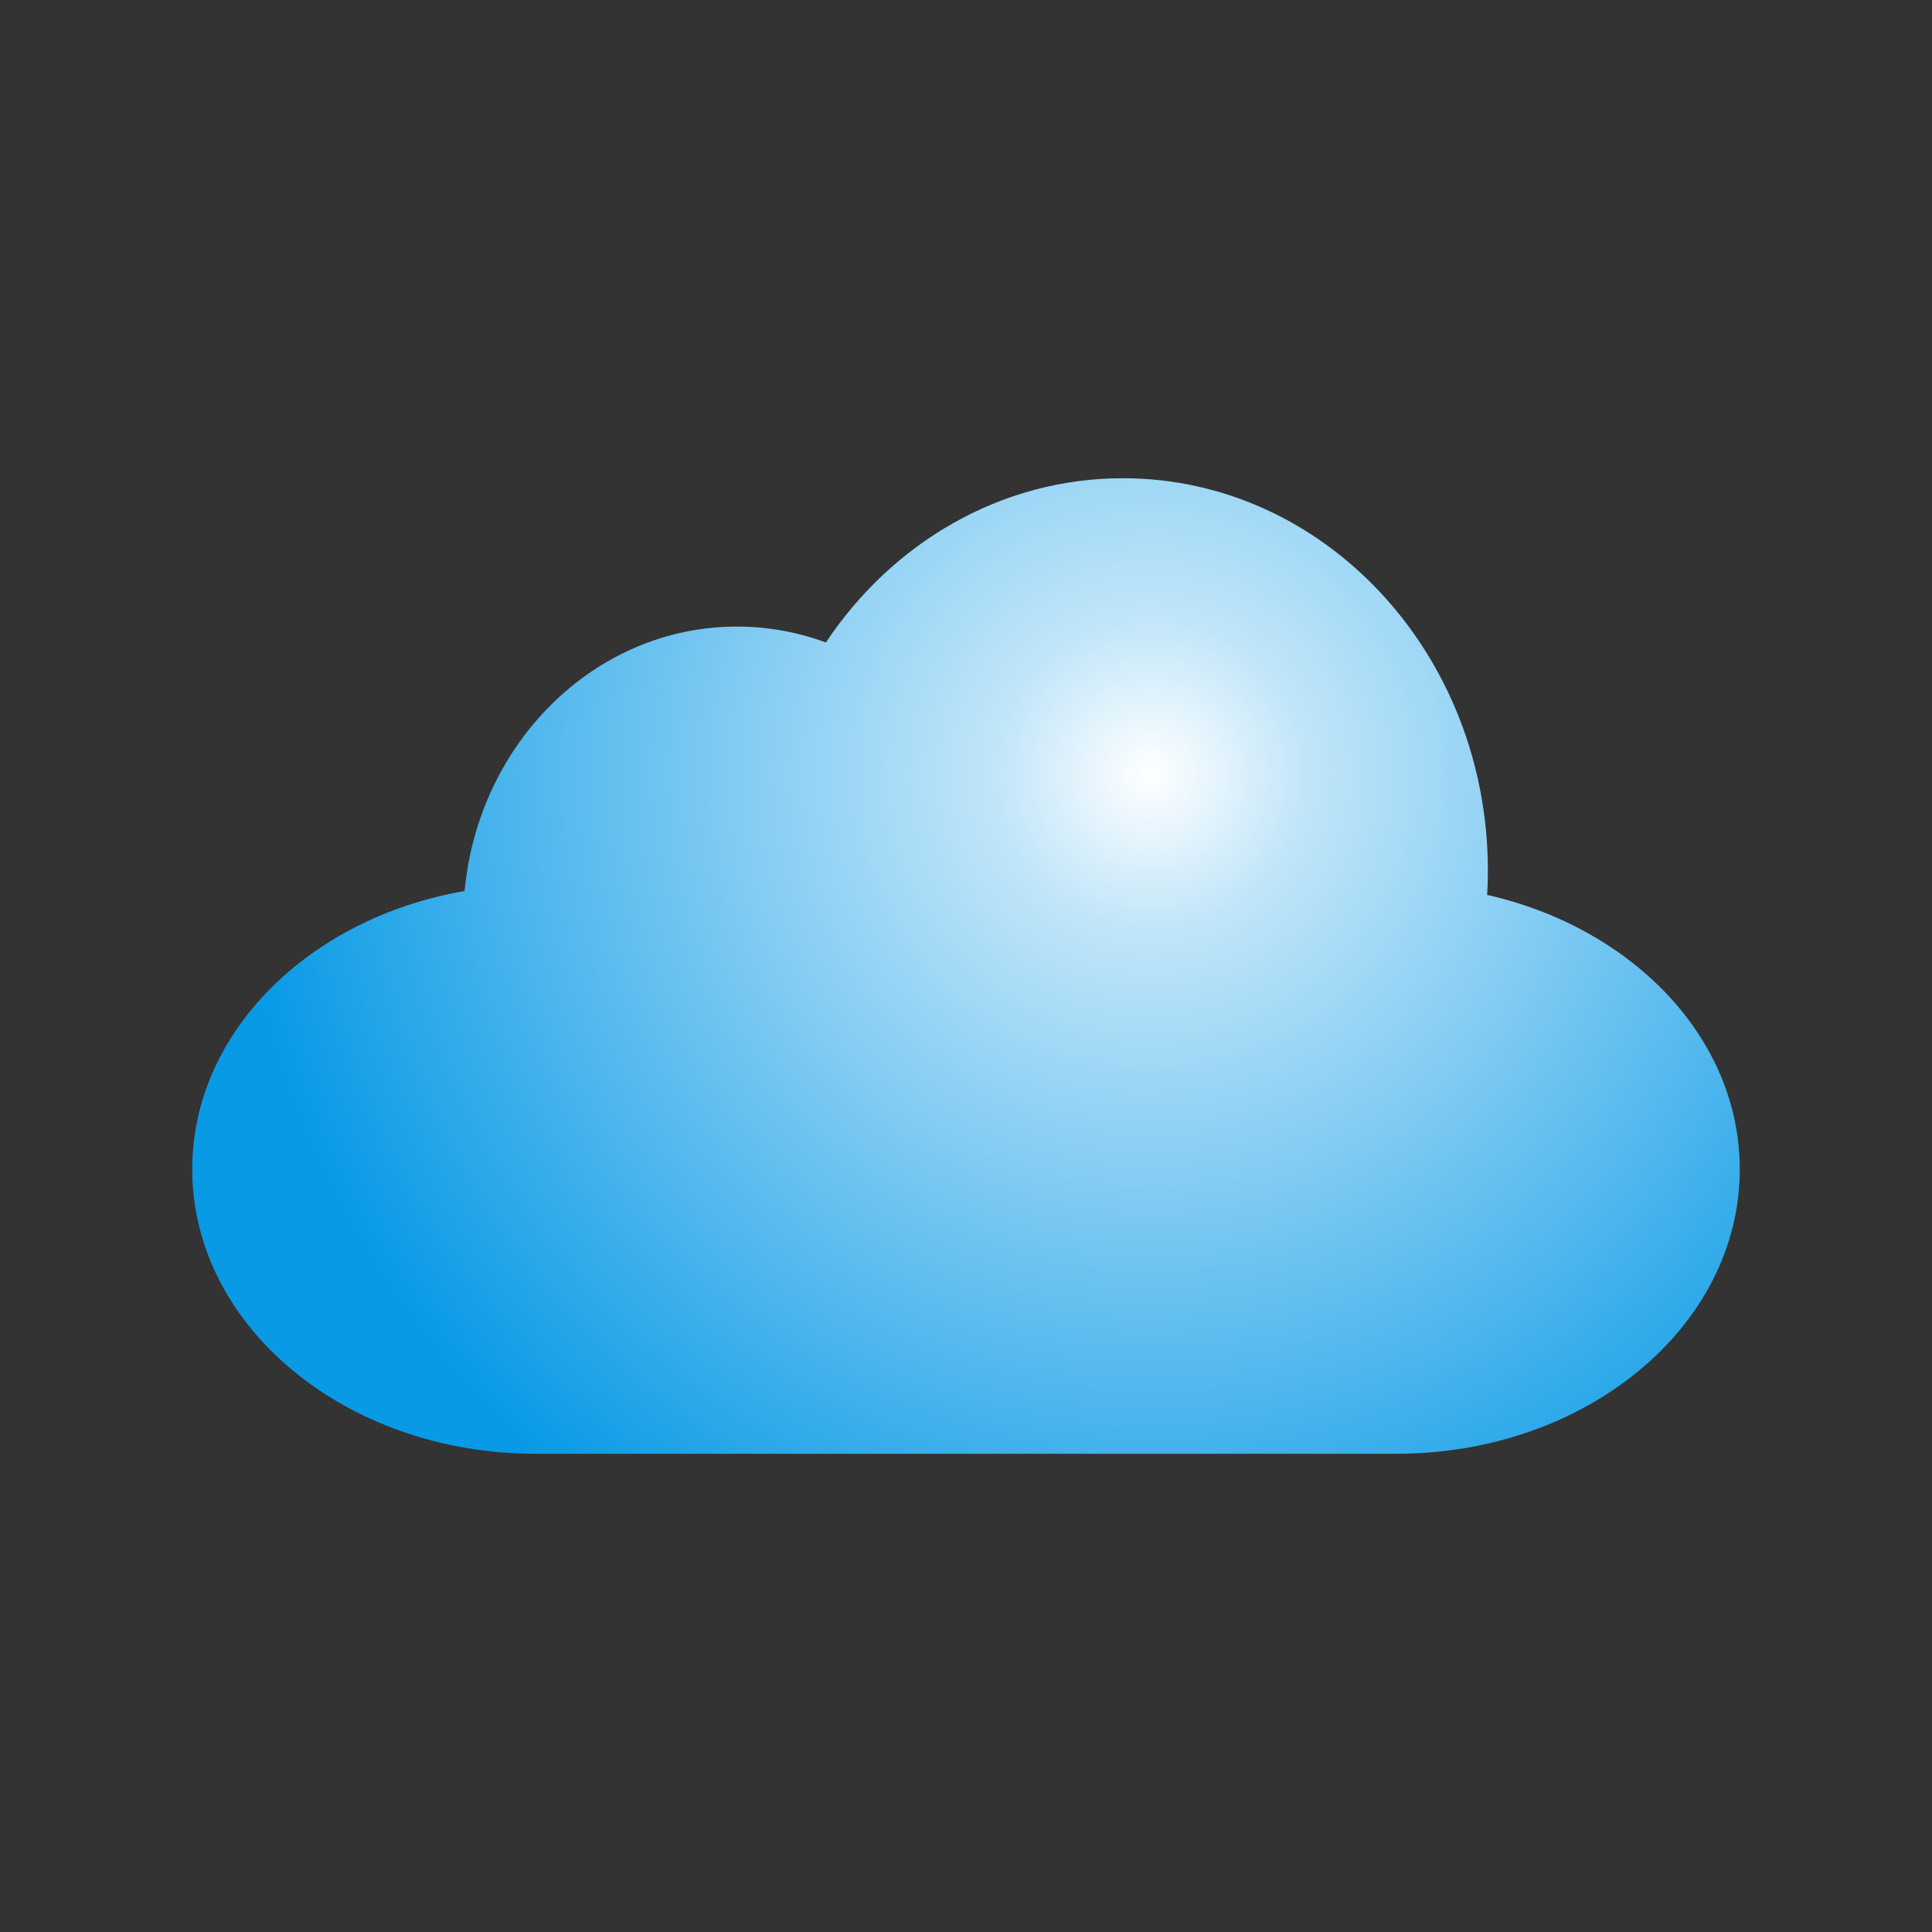 <?xml version="1.0" encoding="UTF-8" standalone="no"?>
<!DOCTYPE svg PUBLIC "-//W3C//DTD SVG 1.1//EN" "http://www.w3.org/Graphics/SVG/1.1/DTD/svg11.dtd">
<svg version="1.1" xmlns="http://www.w3.org/2000/svg" xmlns:xlink="http://www.w3.org/1999/xlink" preserveAspectRatio="xMidYMid meet" viewBox="0 0 640 640" width="640" height="640"><rect x="0" y="0" width="640" height="640" fill="#333333" stroke="none"/><defs><path d="M371.99 158.42C438.75 158.42 492.88 216.61 492.88 288.39C492.88 291.09 492.81 293.8 492.64 296.45C540.86 307.37 576.32 343.93 576.32 387.35C576.32 387.35 576.32 387.35 576.32 387.35C576.32 439.39 525.41 481.58 462.61 481.58C434.09 481.58 205.91 481.58 177.39 481.58C114.6 481.58 63.68 439.39 63.68 387.35C63.68 387.35 63.68 387.35 63.68 387.35C63.68 341.98 102.38 304.1 153.9 295.15C158.52 245.96 197.14 207.56 244.11 207.56C254.43 207.56 264.33 209.42 273.58 212.83C295.53 179.89 331.42 158.42 371.99 158.42Z" id="b45f4gruJp"></path><radialGradient id="gradientfq2HF4Af" gradientUnits="userSpaceOnUse" cx="381.05" cy="256.32" dx="128.42" dy="423.68" r="303.04"><stop style="stop-color: #ffffff;stop-opacity: 1" offset="0%"></stop><stop style="stop-color: #c0e5f9;stop-opacity: 1" offset="17.347%"></stop><stop style="stop-color: #099ae6;stop-opacity: 1" offset="100%"></stop></radialGradient></defs><g><g><g><use xlink:href="#b45f4gruJp" opacity="1" fill="url(#gradientfq2HF4Af)"></use></g></g></g></svg>